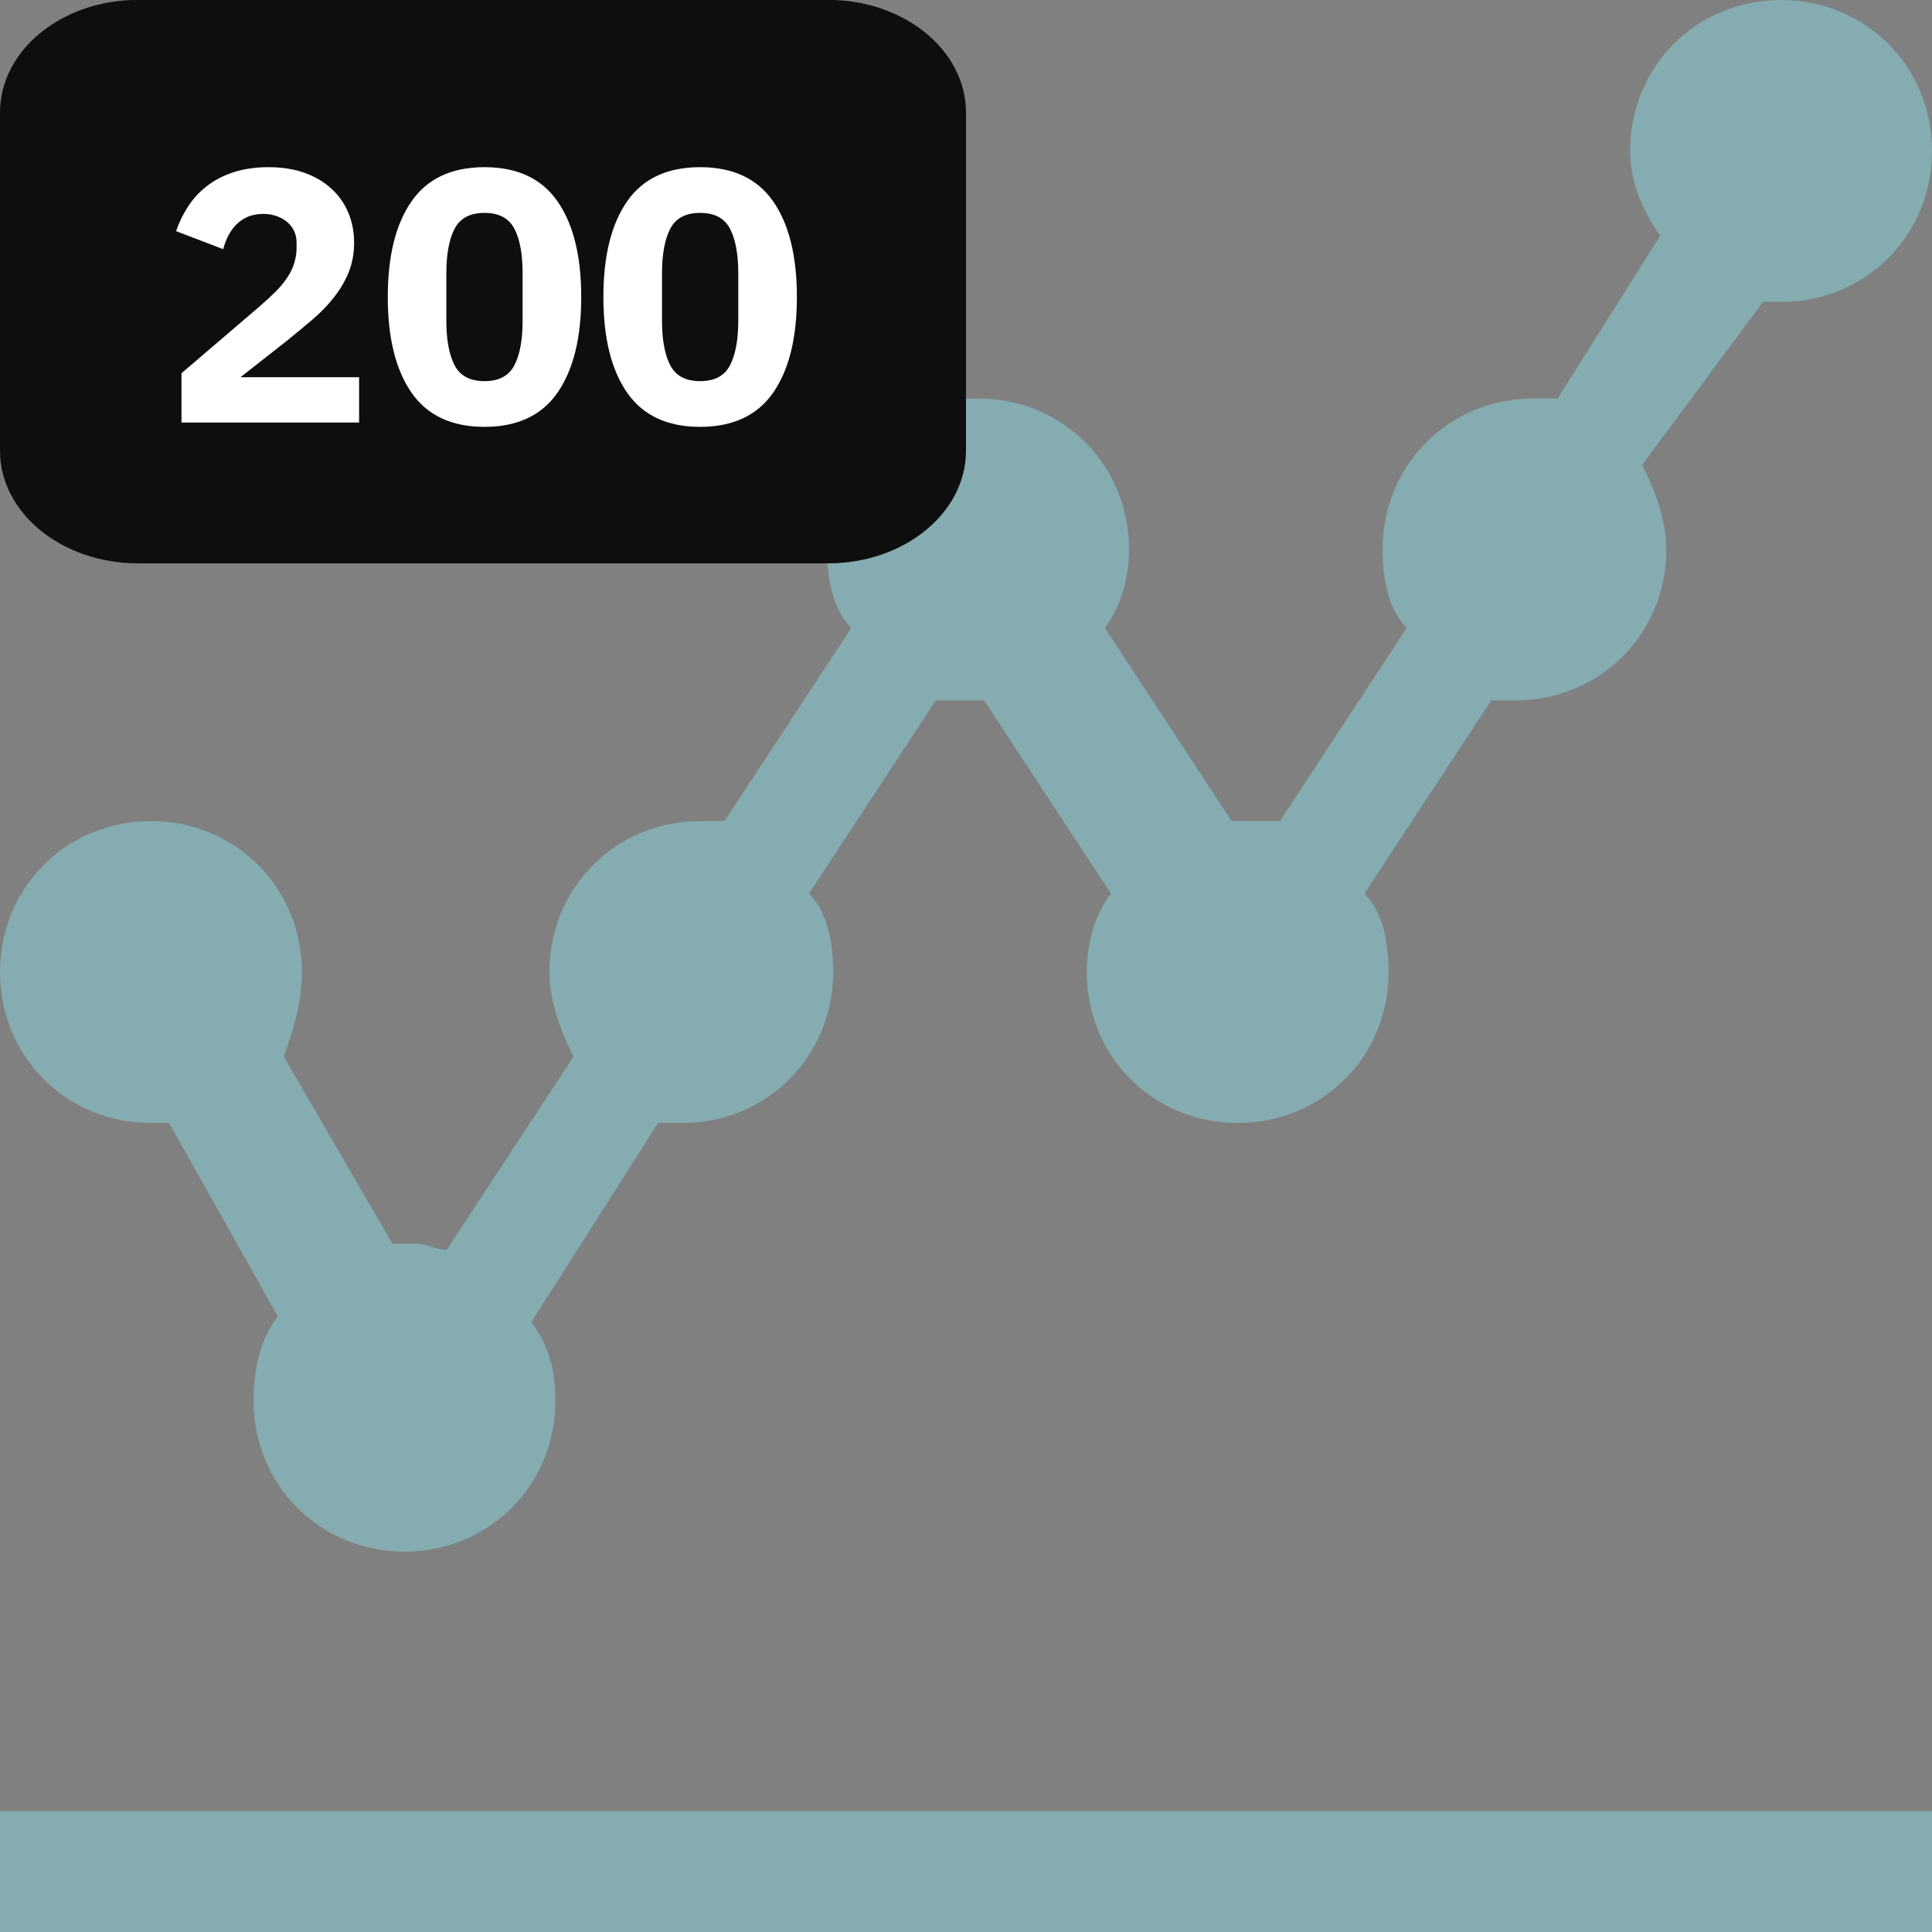 <svg width="32" height="32" viewBox="0 0 32 32" fill="none" xmlns="http://www.w3.org/2000/svg">
<rect x="0" y="0" width="32" height="32" fill="#808080" stroke="none"/>
<path d="M32 30H0V32H32V30Z" fill="#85ACB0"/>
<path d="M2.5 18.6C2.6 18.6 2.7 18.6 2.8 18.6L4.6 21.8C4.3 22.2 4.2 22.7 4.2 23.2C4.2 24.6 5.3 25.7 6.7 25.7C8.1 25.7 9.2 24.6 9.2 23.2C9.2 22.7 9.1 22.3 8.8 21.9L10.9 18.6C11 18.6 11.2 18.6 11.3 18.6C12.7 18.6 13.8 17.5 13.8 16.1C13.8 15.6 13.7 15.1 13.4 14.8L15.5 11.6C15.6 11.6 15.8 11.6 15.9 11.6C16 11.6 16.2 11.6 16.3 11.6L18.4 14.8C18.1 15.2 18 15.7 18 16.1C18 17.5 19.1 18.6 20.5 18.6C21.9 18.6 23 17.5 23 16.1C23 15.6 22.9 15.1 22.6 14.8L24.7 11.6C24.8 11.6 25 11.6 25.1 11.6C26.5 11.6 27.6 10.5 27.6 9.1C27.6 8.6 27.4 8.1 27.2 7.7L29.2 5C29.3 5 29.4 5 29.5 5C30.9 5 32 3.9 32 2.5C32 1.1 30.9 0 29.5 0C28.1 0 27 1.1 27 2.5C27 3 27.2 3.5 27.5 3.9L25.8 6.6C25.7 6.6 25.6 6.6 25.4 6.6C24 6.6 22.9 7.7 22.9 9.1C22.9 9.6 23 10.1 23.3 10.4L21.2 13.6C21.1 13.6 20.9 13.6 20.8 13.6C20.7 13.6 20.5 13.6 20.4 13.6L18.3 10.4C18.6 10 18.7 9.5 18.7 9.1C18.7 7.7 17.6 6.6 16.2 6.6C14.8 6.6 13.7 7.7 13.7 9.1C13.7 9.6 13.8 10.1 14.1 10.4L12 13.6C11.9 13.6 11.7 13.6 11.6 13.6C10.2 13.6 9.1 14.7 9.1 16.1C9.1 16.6 9.3 17.1 9.5 17.5L7.4 20.7C7.2 20.7 7.1 20.6 6.9 20.6C6.8 20.6 6.6 20.6 6.5 20.6L4.7 17.5C4.8 17.2 5 16.7 5 16.1C5 14.7 3.9 13.6 2.5 13.6C1.1 13.6 0 14.7 0 16.1C0 17.5 1.1 18.6 2.5 18.6Z" fill="#85ACB0"/>
<path d="M0 1.865C0 0.834 1.023 -0.002 2.286 -0.002H13.714C14.977 -0.002 16 0.834 16 1.865V7.465C16 8.496 14.977 9.331 13.714 9.331H2.286C1.023 9.331 0 8.496 0 7.465V1.865Z" fill="#0E0E0E"/>
<path d="M5.948 6.998H3.006V6.182L4.287 5.086C4.402 4.987 4.499 4.897 4.578 4.818C4.658 4.735 4.721 4.655 4.769 4.58C4.821 4.5 4.856 4.423 4.876 4.347C4.9 4.272 4.912 4.191 4.912 4.103V4.02C4.912 3.94 4.896 3.871 4.864 3.811C4.833 3.752 4.791 3.702 4.739 3.663C4.688 3.623 4.628 3.593 4.561 3.573C4.497 3.553 4.432 3.543 4.364 3.543C4.265 3.543 4.177 3.559 4.102 3.591C4.03 3.623 3.967 3.666 3.911 3.722C3.86 3.774 3.816 3.835 3.78 3.907C3.745 3.974 3.717 4.048 3.697 4.127L2.917 3.829C2.964 3.686 3.03 3.551 3.113 3.424C3.197 3.293 3.3 3.18 3.423 3.085C3.55 2.985 3.699 2.908 3.87 2.852C4.04 2.797 4.233 2.769 4.447 2.769C4.674 2.769 4.874 2.801 5.049 2.864C5.224 2.928 5.371 3.015 5.49 3.126C5.613 3.238 5.706 3.371 5.77 3.526C5.833 3.676 5.865 3.841 5.865 4.02C5.865 4.199 5.835 4.361 5.776 4.508C5.716 4.655 5.635 4.794 5.531 4.925C5.432 5.052 5.315 5.173 5.18 5.289C5.045 5.404 4.904 5.521 4.757 5.64L3.983 6.248H5.948V6.998ZM8.025 7.07C7.481 7.07 7.078 6.881 6.816 6.504C6.554 6.126 6.423 5.598 6.423 4.919C6.423 4.24 6.554 3.712 6.816 3.335C7.078 2.958 7.481 2.769 8.025 2.769C8.569 2.769 8.972 2.958 9.234 3.335C9.496 3.712 9.627 4.24 9.627 4.919C9.627 5.598 9.496 6.126 9.234 6.504C8.972 6.881 8.569 7.07 8.025 7.07ZM8.025 6.313C8.263 6.313 8.428 6.226 8.519 6.051C8.611 5.876 8.656 5.63 8.656 5.312V4.526C8.656 4.209 8.611 3.962 8.519 3.788C8.428 3.613 8.263 3.526 8.025 3.526C7.787 3.526 7.622 3.613 7.53 3.788C7.439 3.962 7.393 4.209 7.393 4.526V5.312C7.393 5.63 7.439 5.876 7.53 6.051C7.622 6.226 7.787 6.313 8.025 6.313ZM11.596 7.07C11.052 7.07 10.649 6.881 10.387 6.504C10.125 6.126 9.994 5.598 9.994 4.919C9.994 4.24 10.125 3.712 10.387 3.335C10.649 2.958 11.052 2.769 11.596 2.769C12.14 2.769 12.543 2.958 12.806 3.335C13.068 3.712 13.199 4.24 13.199 4.919C13.199 5.598 13.068 6.126 12.806 6.504C12.543 6.881 12.14 7.07 11.596 7.07ZM11.596 6.313C11.835 6.313 11.999 6.226 12.091 6.051C12.182 5.876 12.228 5.63 12.228 5.312V4.526C12.228 4.209 12.182 3.962 12.091 3.788C11.999 3.613 11.835 3.526 11.596 3.526C11.358 3.526 11.193 3.613 11.102 3.788C11.011 3.962 10.965 4.209 10.965 4.526V5.312C10.965 5.63 11.011 5.876 11.102 6.051C11.193 6.226 11.358 6.313 11.596 6.313Z" fill="white"/>
</svg>

